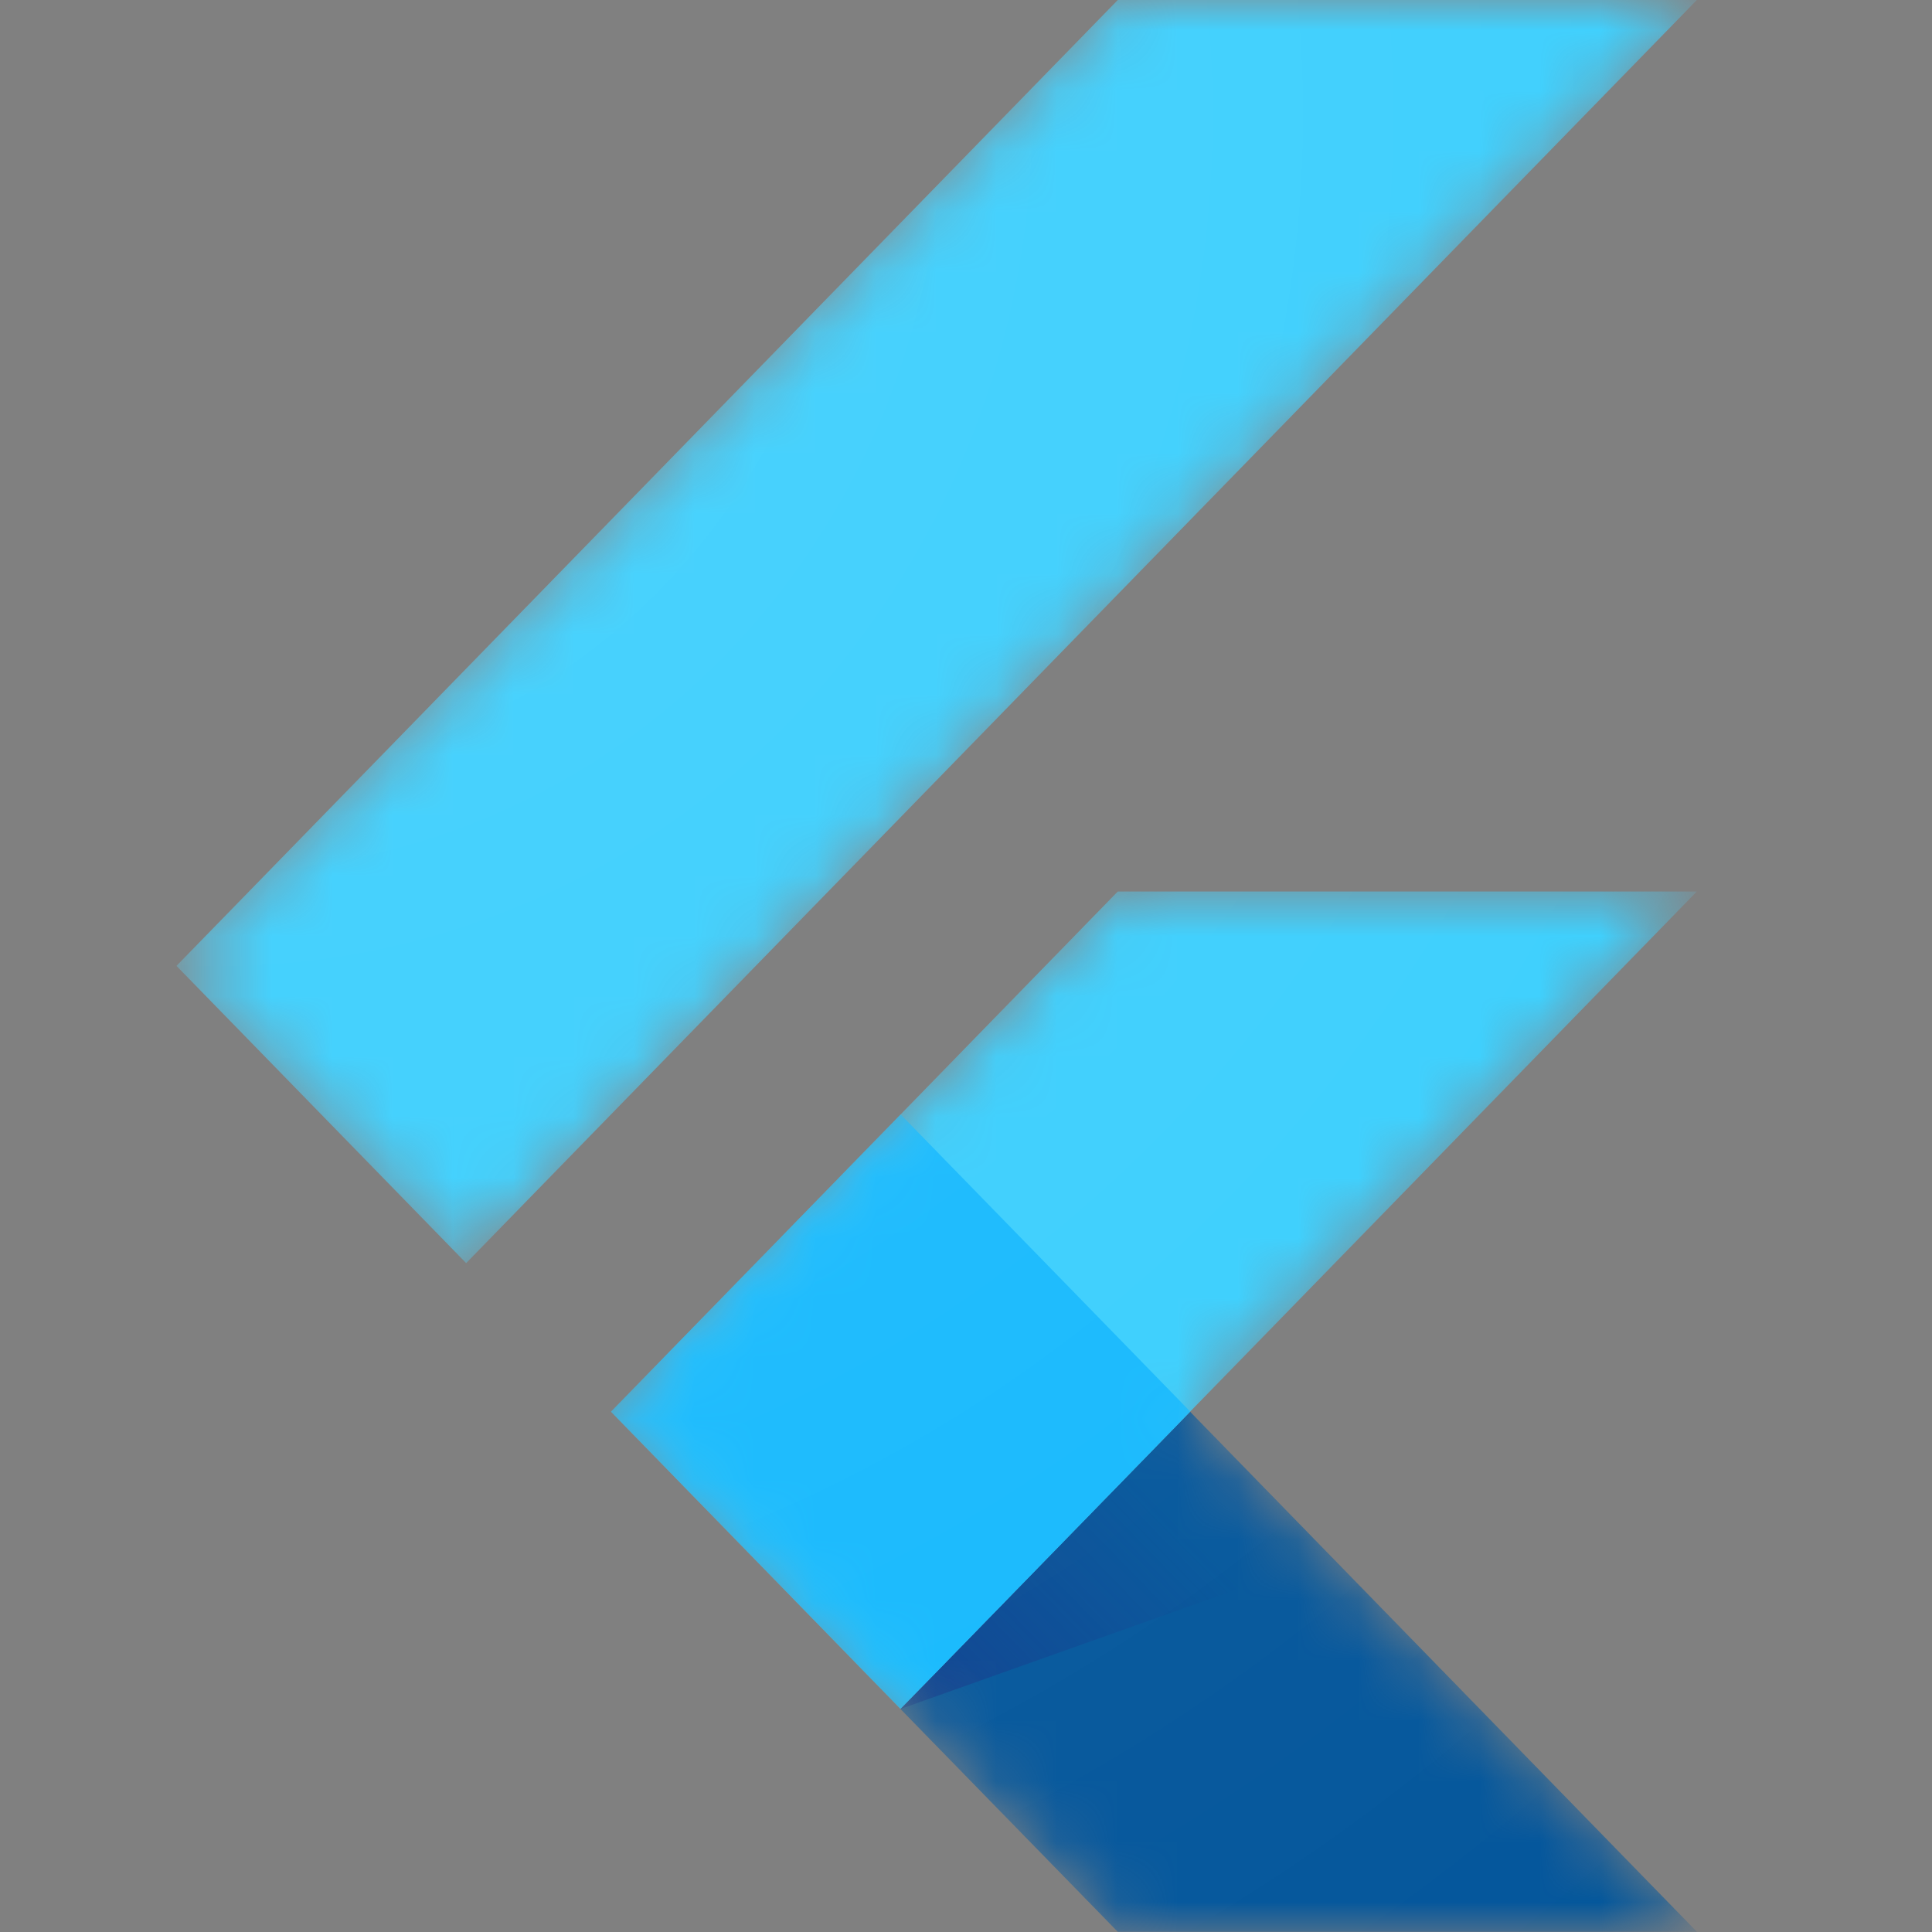 <svg width="32" height="32" viewBox="0 0 32 32" fill="none" xmlns="http://www.w3.org/2000/svg">
<rect x="0" y="0" width="32" height="32" fill="#808080" stroke="none"/>
<mask id="mask0_72_34" style="mask-type:luminance" maskUnits="userSpaceOnUse" x="2" y="0" width="27" height="32">
<path d="M28.105 14.766L19.712 23.383L28.105 32H18.514L10.117 23.383L18.514 14.766H28.105ZM18.514 0L2.923 15.998L7.721 20.921L28.105 0H18.514V0Z" fill="white"/>
</mask>
<g mask="url(#mask0_72_34)">
<path d="M10.12 23.383L14.914 28.306L28.105 14.766H18.514L10.12 23.383Z" fill="#39CEFD"/>
</g>
<mask id="mask1_72_34" style="mask-type:luminance" maskUnits="userSpaceOnUse" x="2" y="0" width="27" height="32">
<path d="M28.105 14.766L19.712 23.383L28.105 32H18.514L10.117 23.383L18.514 14.766H28.105ZM18.514 0L2.923 15.998L7.721 20.921L28.105 0H18.514V0Z" fill="white"/>
</mask>
<g mask="url(#mask1_72_34)">
<path d="M18.514 0H28.105L7.721 20.921L2.923 15.998L18.514 0Z" fill="#39CEFD"/>
</g>
<mask id="mask2_72_34" style="mask-type:luminance" maskUnits="userSpaceOnUse" x="2" y="0" width="27" height="32">
<path d="M28.105 14.766L19.712 23.383L28.105 32H18.514L10.117 23.383L18.514 14.766H28.105ZM18.514 0L2.923 15.998L7.721 20.921L28.105 0H18.514V0Z" fill="white"/>
</mask>
<g mask="url(#mask2_72_34)">
<path d="M14.914 28.306L18.514 31.997H28.106L19.712 23.383L14.914 28.306Z" fill="#03569B"/>
</g>
<mask id="mask3_72_34" style="mask-type:luminance" maskUnits="userSpaceOnUse" x="2" y="0" width="27" height="32">
<path d="M28.105 14.766L19.712 23.383L28.105 32H18.514L10.117 23.383L18.514 14.766H28.105ZM18.514 0L2.923 15.998L7.721 20.921L28.105 0H18.514V0Z" fill="white"/>
</mask>
<g mask="url(#mask3_72_34)">
<path d="M22.029 25.777L19.712 23.383L14.914 28.306L22.029 25.777Z" fill="url(#paint0_linear_72_34)"/>
</g>
<mask id="mask4_72_34" style="mask-type:luminance" maskUnits="userSpaceOnUse" x="2" y="0" width="27" height="32">
<path d="M28.105 14.766L19.712 23.383L28.105 32H18.514L10.117 23.383L18.514 14.766H28.105ZM18.514 0L2.923 15.998L7.721 20.921L28.105 0H18.514V0Z" fill="white"/>
</mask>
<g mask="url(#mask4_72_34)">
<path d="M10.119 23.381L14.917 18.458L19.715 23.381L14.917 28.304L10.119 23.381Z" fill="#16B9FD"/>
</g>
<path d="M28.105 14.766L19.712 23.383L28.105 32H18.514L10.117 23.383L18.514 14.766H28.105ZM18.514 0L2.923 15.998L7.721 20.921L28.105 0H18.514Z" fill="url(#paint1_radial_72_34)"/>
<defs>
<linearGradient id="paint0_linear_72_34" x1="16.314" y1="29.256" x2="19.98" y2="25.684" gradientUnits="userSpaceOnUse">
<stop stop-color="#1A237E" stop-opacity="0.4"/>
<stop offset="1" stop-color="#1A237E" stop-opacity="0"/>
</linearGradient>
<radialGradient id="paint1_radial_72_34" cx="0" cy="0" r="1" gradientUnits="userSpaceOnUse" gradientTransform="translate(3.631 2.181) scale(38.149 39.148)">
<stop stop-color="white" stop-opacity="0.1"/>
<stop offset="1" stop-color="white" stop-opacity="0"/>
</radialGradient>
</defs>
</svg>
